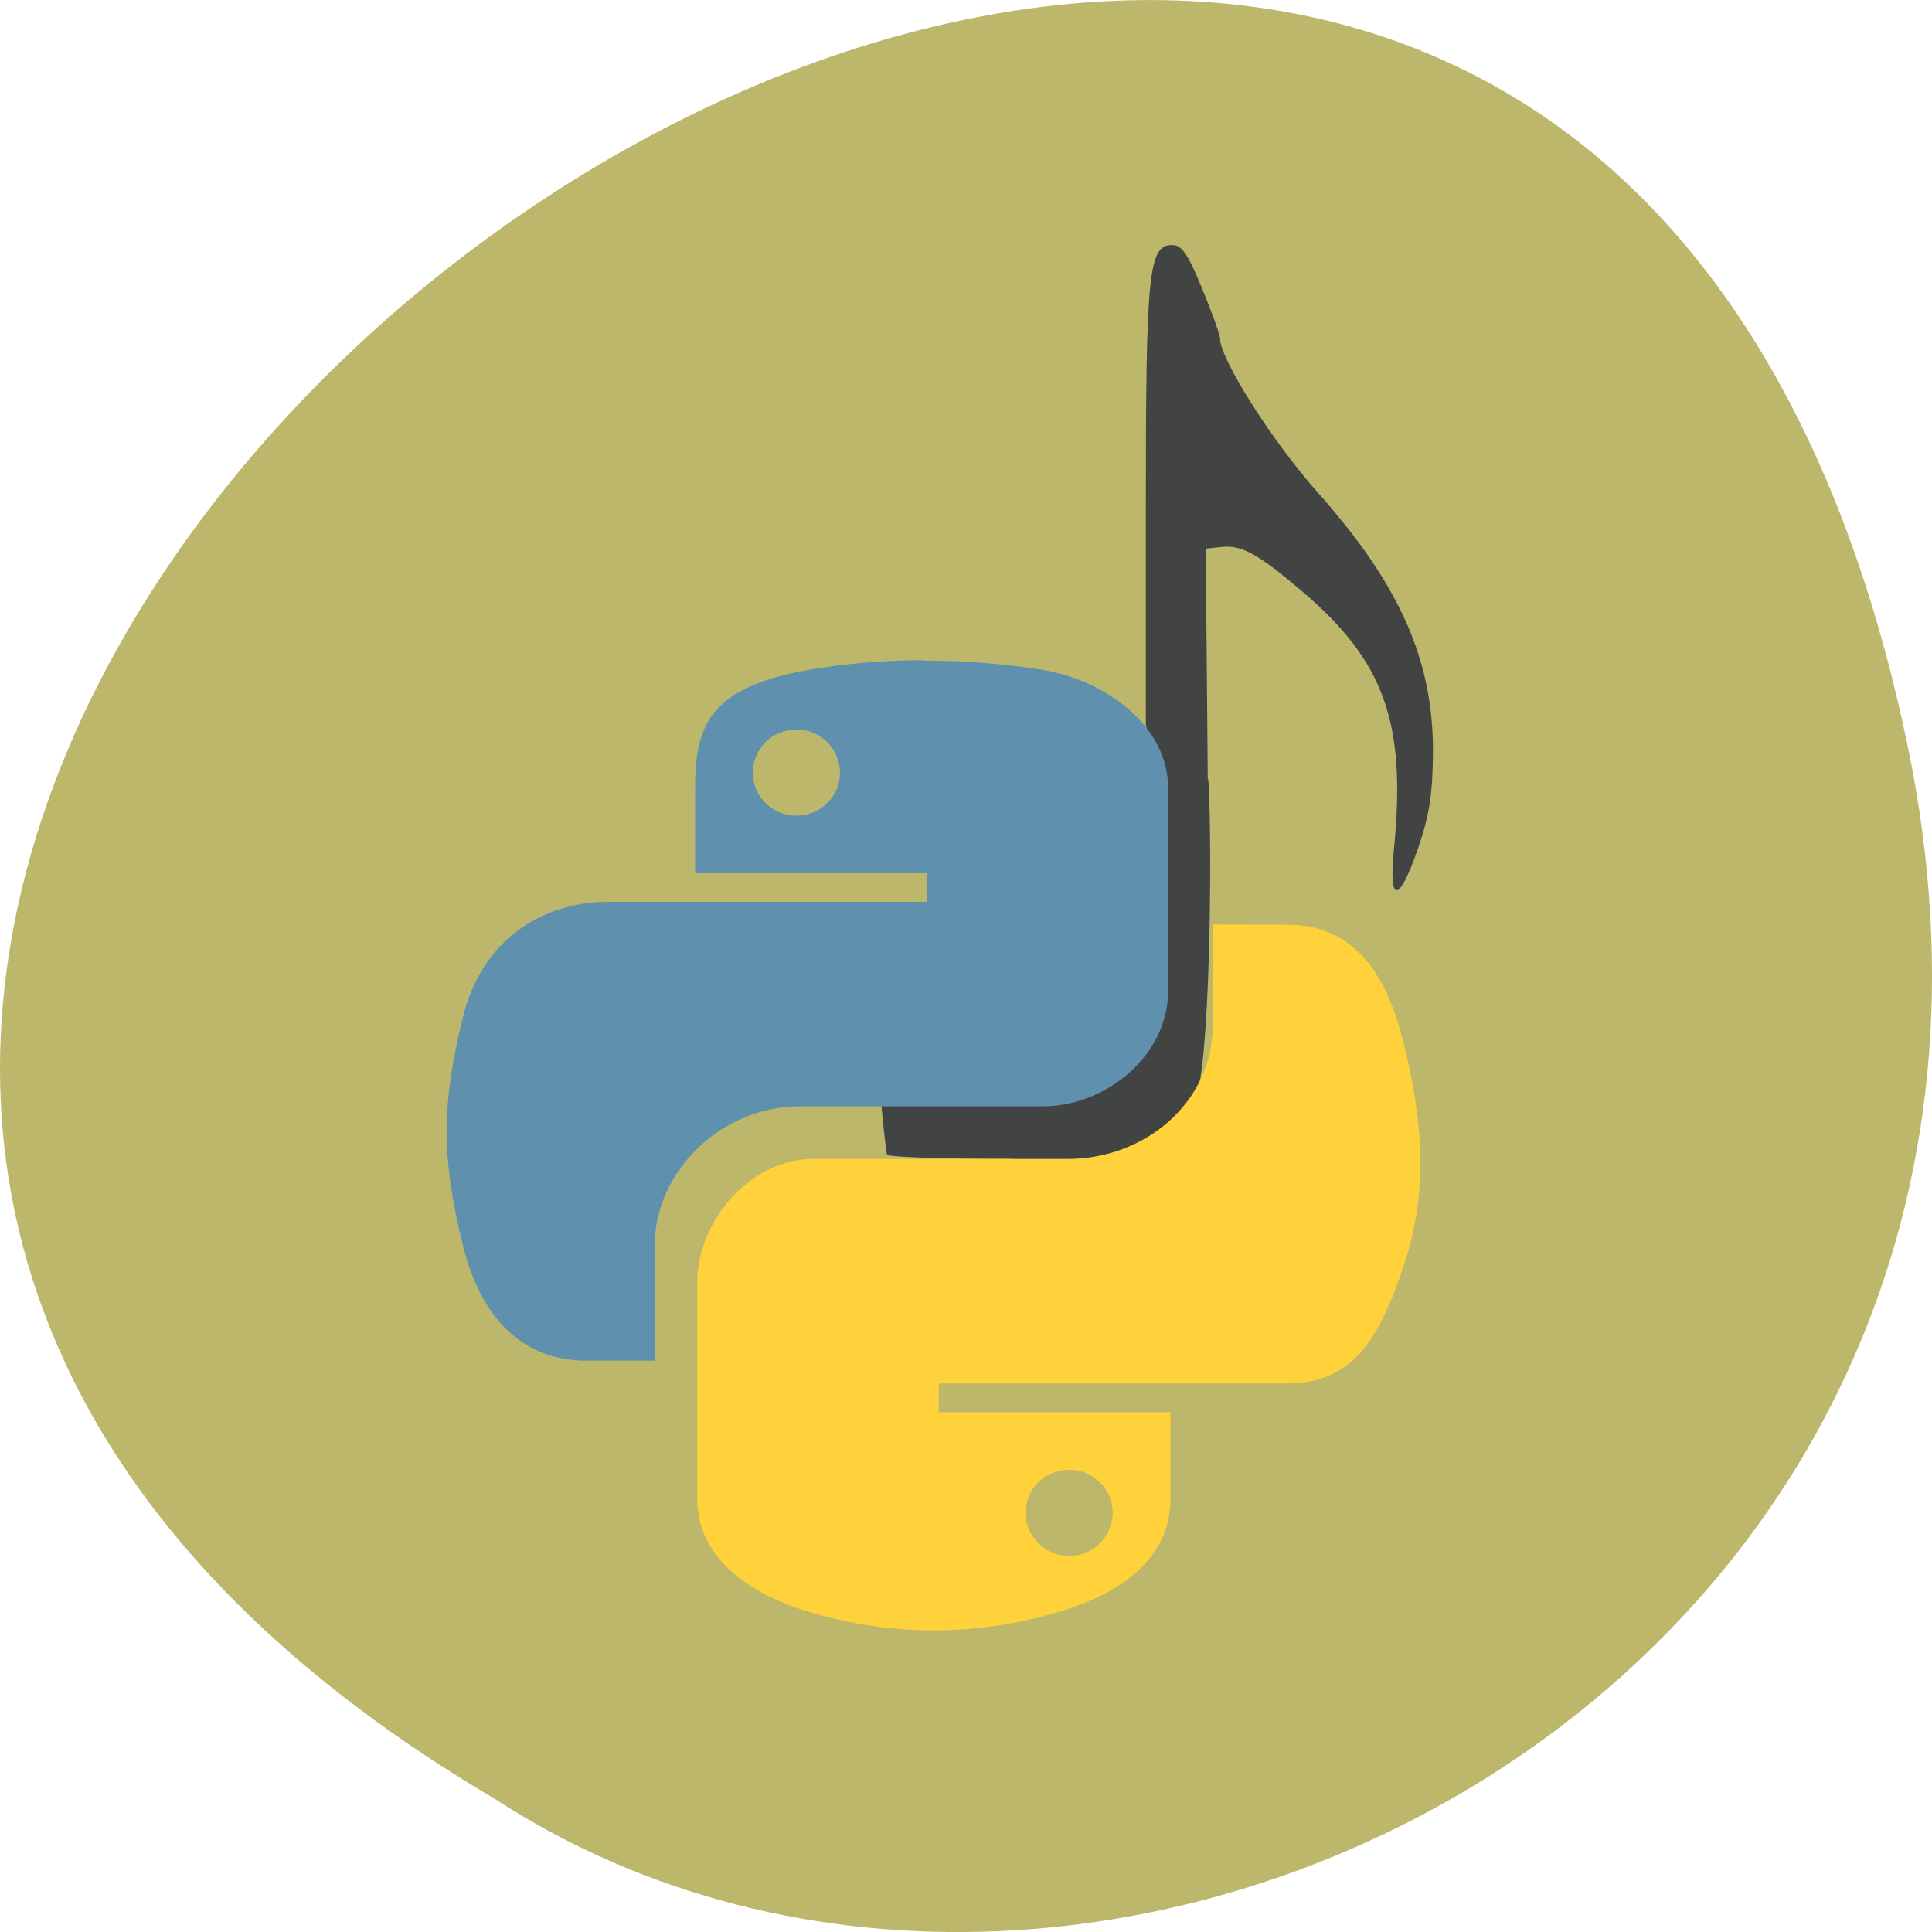 <svg xmlns="http://www.w3.org/2000/svg" viewBox="0 0 256 256"><defs><clipPath id="0"><path d="m -24 13 c 0 1.105 -0.672 2 -1.5 2 -0.828 0 -1.5 -0.895 -1.5 -2 0 -1.105 0.672 -2 1.5 -2 0.828 0 1.5 0.895 1.5 2 z" transform="matrix(15.333 0 0 11.5 415 -125.5)"/></clipPath></defs><path d="m 252.75 98.71 c -49.981 -239.91 -393.86 17.642 -187.29 139.59 80.25 52.27 213 -16.2 187.29 -139.59 z" fill="#bdb76b" color="#000"/><g transform="matrix(0.756 0 0 0.725 12.526 21.654)"><path d="m 138.92 181.17 c -0.253 -0.412 -1.061 -9.723 -1.253 -11.648 28.344 -4.639 44.36 -35.902 46.43 -66.7 -0.005 4.958 10.768 5.312 11.151 10.253 0.703 12.207 0.25 53.902 -2.426 57.764 -1.479 2.134 -5.315 5.502 -8.525 7.482 -7.347 5.84 -16.582 3.602 -25.375 3.602 -10.747 0 -19.747 -0.338 -20 -0.75 z m 88.83 -55.874 c 2.189 -23.11 -1.661 -34.32 -16.192 -47.18 -7.713 -6.824 -10.527 -8.422 -14.1 -8.01 l -2.694 0.311 l 0.387 46.03 c -1.676 6.35 0.215 13.524 -8.317 -2.931 l -2.57 -10.852 v -39.887 c 0 -42.951 0.472 -47.856 4.602 -47.856 1.713 0 2.713 1.512 5.257 7.949 1.728 4.372 3.141 8.466 3.141 9.1 0 3.775 9.09 18.735 17.04 28.06 14.565 17.07 20.406 30.862 20.283 47.893 -0.053 7.232 -0.651 11.276 -2.508 16.937 -3.44 10.488 -5.3 10.677 -4.331 0.44 z" fill="#424443"/><g clip-path="url(#0)" transform="matrix(7.024 0 0 7.216 -22.532 8.348)" fill="#ff4500"><g transform="translate(0 -0.575)"><path d="m 23.855 12 c -0.988 0.004 -1.934 0.09 -2.766 0.234 -2.449 0.43 -2.895 1.324 -2.895 2.977 v 2.184 h 5.789 v 0.727 h -7.961 c -1.684 0 -3.156 1 -3.617 2.902 -0.531 2.18 -0.559 3.543 0 5.816 0.41 1.695 1.391 2.902 3.074 2.902 h 1.703 v -2.898 c 0 -1.887 1.656 -3.543 3.621 -3.543 h 6.06 c 1.609 0 3.133 -1.313 3.133 -2.91 v -5.168 c 0 -1.551 -1.559 -2.719 -3.133 -2.977 -0.992 -0.164 -2.023 -0.238 -3.01 -0.234 m -3.129 1.742 c 0.598 0 1.086 0.492 1.086 1.098 0 0.602 -0.488 1.086 -1.086 1.086 -0.602 0 -1.09 -0.484 -1.09 -1.086 0 -0.605 0.484 -1.098 1.09 -1.098" fill="#5f90ae"/><path d="m 31.11 18.695 v 2.543 c 0 1.969 -1.691 3.395 -3.617 3.395 h -6.352 c -1.582 0 -2.895 1.578 -2.895 3.145 v 5.453 c 0 1.551 1.363 2.461 2.895 2.906 1.832 0.531 3.828 0.633 6.02 0 1.457 -0.418 2.895 -1.258 2.895 -2.906 v -2.184 h -5.781 v -0.727 h 8.68 c 1.68 0 2.309 -1.164 2.895 -2.902 0.605 -1.793 0.574 -3.52 0 -5.816 -0.418 -1.66 -1.211 -2.902 -2.895 -2.902 m -5.426 13.805 c 0.598 0 1.086 0.484 1.086 1.086 0 0.602 -0.484 1.098 -1.086 1.098 -0.602 0 -1.09 -0.496 -1.09 -1.098 0 -0.602 0.488 -1.086 1.09 -1.086" fill="#ffd13b"/></g></g></g></svg>